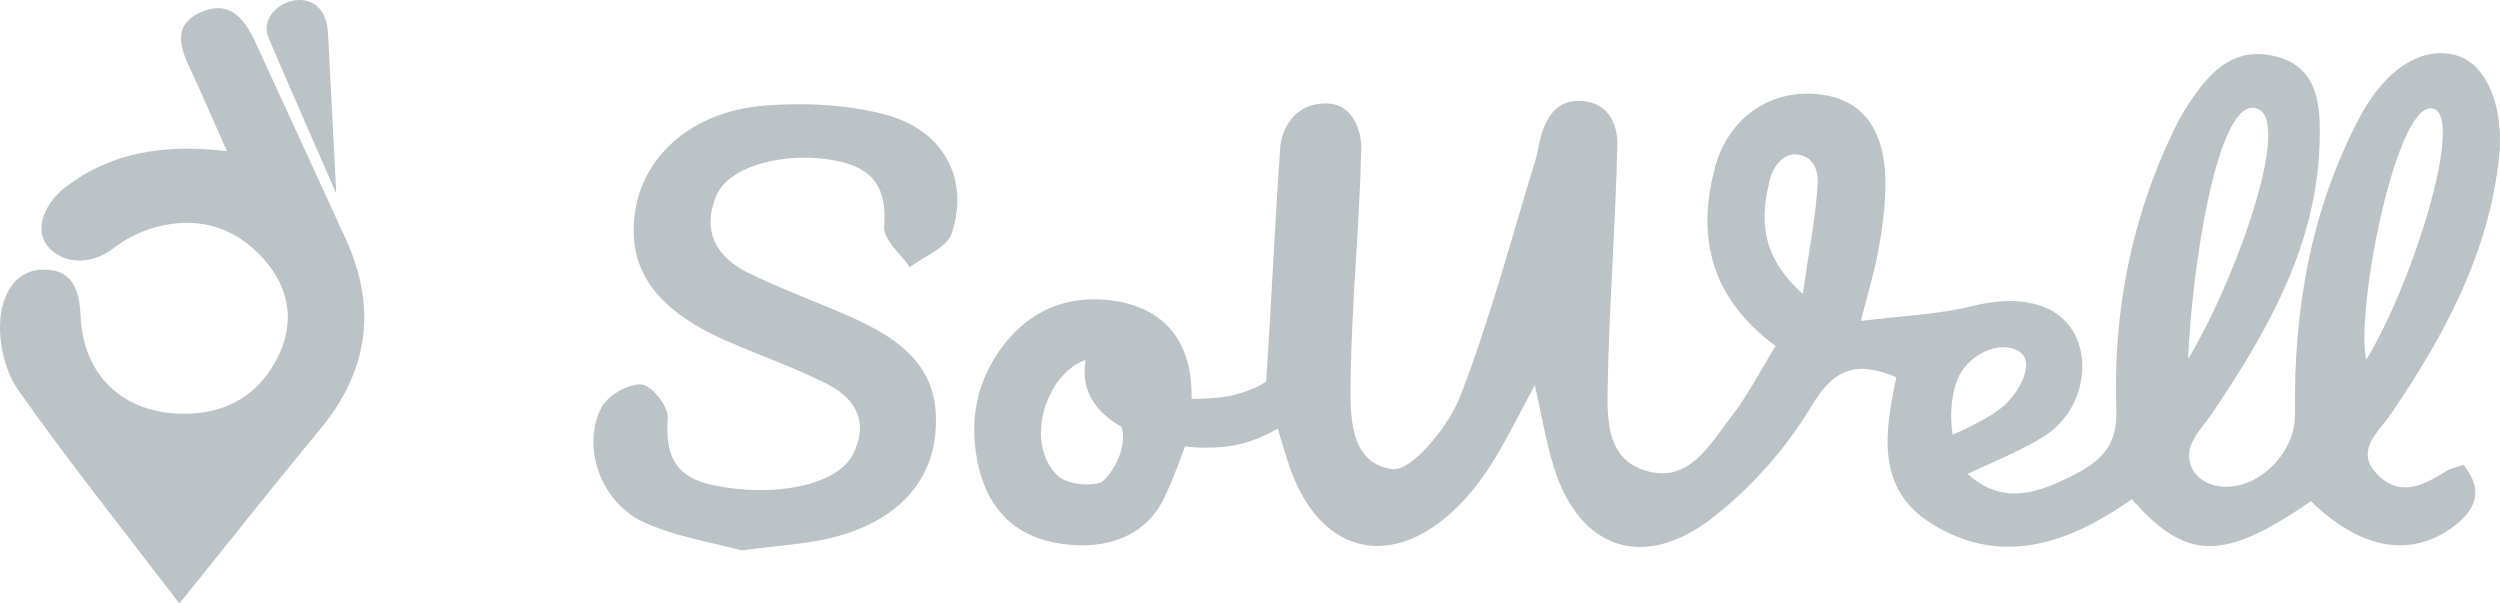 <svg width="58" height="14" viewBox="0 0 58 14" fill="none" xmlns="http://www.w3.org/2000/svg">
<g clip-path="url(#clip0_1988_12288)">
<path d="M57.976 3.683C58.106 2.496 57.701 1.512 57.02 1.295C56.232 1.044 55.355 1.565 54.739 2.73C53.595 4.896 53.21 7.226 53.243 9.626C53.255 10.452 52.482 11.29 51.646 11.293C51.012 11.295 50.612 10.785 50.861 10.255C50.971 10.021 51.163 9.823 51.312 9.603C52.618 7.674 53.752 5.672 53.815 3.311C53.835 2.51 53.826 1.557 52.775 1.303C51.729 1.052 51.163 1.799 50.687 2.55C50.58 2.716 50.494 2.894 50.408 3.071C49.428 5.122 49.019 7.296 49.099 9.521C49.135 10.466 48.59 10.788 47.923 11.112C47.174 11.476 46.404 11.679 45.651 10.996C46.3 10.681 46.937 10.447 47.479 10.083C48.276 9.547 48.521 8.461 48.121 7.731C47.73 7.02 46.818 6.834 45.767 7.099C44.979 7.296 44.14 7.324 43.172 7.446C43.352 6.738 43.495 6.275 43.581 5.801C43.666 5.322 43.732 4.834 43.741 4.349C43.767 3.074 43.258 2.341 42.295 2.2C41.128 2.028 40.109 2.691 39.789 3.884C39.354 5.5 39.688 6.913 41.193 8.027C40.835 8.608 40.539 9.194 40.136 9.708C39.659 10.317 39.2 11.185 38.24 10.937C37.269 10.689 37.283 9.733 37.298 8.969C37.334 7.088 37.482 5.209 37.523 3.331C37.529 3.023 37.402 2.327 36.59 2.341C35.779 2.355 35.71 3.421 35.645 3.638C35.071 5.503 34.576 7.398 33.868 9.214C33.602 9.899 32.742 10.946 32.298 10.884C31.285 10.745 31.324 9.595 31.335 8.783C31.359 7 31.543 5.22 31.581 3.435C31.587 3.088 31.421 2.4 30.761 2.4C29.925 2.4 29.721 3.145 29.703 3.401C29.588 5.017 29.487 7.175 29.375 8.853C28.806 9.211 28.228 9.251 27.645 9.254C27.674 7.615 26.694 7.071 25.734 6.963C24.733 6.853 23.913 7.212 23.314 7.967C22.663 8.791 22.473 9.73 22.683 10.737C22.879 11.673 23.406 12.364 24.422 12.579C25.494 12.804 26.522 12.525 26.987 11.594C27.224 11.123 27.491 10.356 27.491 10.356C27.491 10.356 28.199 10.463 28.871 10.277C29.274 10.165 29.644 9.945 29.644 9.945C29.644 9.945 29.846 10.638 29.958 10.943C30.696 12.914 32.378 13.239 33.886 11.688C34.185 11.38 34.443 11.027 34.665 10.664C34.988 10.133 35.263 9.575 35.607 8.935C35.776 9.671 35.873 10.286 36.06 10.872C36.655 12.742 38.136 13.253 39.733 12.012C40.636 11.307 41.445 10.396 42.02 9.431C42.541 8.557 43.056 8.357 43.995 8.752C43.735 9.998 43.492 11.343 44.837 12.164C46.483 13.171 48.038 12.576 49.46 11.583C50.725 13.021 51.59 13.024 53.613 11.628C54.73 12.714 55.867 12.948 56.845 12.271C57.396 11.888 57.665 11.425 57.156 10.785C57.002 10.838 56.865 10.861 56.759 10.926C56.252 11.239 55.719 11.544 55.189 11.039C54.593 10.469 55.177 10.035 55.476 9.595C56.714 7.776 57.733 5.878 57.976 3.683ZM25.601 11.149C25.438 11.304 24.786 11.25 24.573 11.064C23.756 10.354 24.215 8.706 25.186 8.348C25.091 8.901 25.257 9.465 26.016 9.902C26.164 10.325 25.87 10.892 25.601 11.149ZM41.824 6.82C40.805 5.897 40.853 5.032 41.057 4.18C41.113 3.946 41.33 3.517 41.729 3.588C42.132 3.658 42.182 4.044 42.171 4.259C42.123 5.043 41.969 5.818 41.824 6.82ZM45.417 8.797C45.616 8.289 46.3 7.9 46.777 8.117C47.254 8.334 46.895 9.022 46.531 9.375C46.166 9.727 45.302 10.085 45.302 10.085C45.302 10.085 45.171 9.426 45.417 8.797ZM52.257 2.502C53.314 2.513 51.862 6.518 50.764 8.328C50.844 6.289 51.415 2.49 52.257 2.502ZM54.899 8.343C54.641 7.277 55.553 2.499 56.395 2.513C57.236 2.524 56.006 6.526 54.899 8.343ZM19.256 12.486C20.737 12.133 21.59 11.256 21.7 10.057C21.815 8.814 21.273 8.038 19.789 7.375C18.987 7.017 18.151 6.718 17.363 6.332C16.596 5.957 16.282 5.333 16.62 4.538C16.913 3.844 18.225 3.506 19.372 3.723C20.296 3.898 20.577 4.391 20.512 5.26C20.488 5.559 20.894 5.886 21.108 6.199C21.442 5.945 21.966 5.748 22.076 5.424C22.5 4.166 21.904 3.023 20.545 2.66C19.65 2.42 18.652 2.375 17.722 2.451C16.087 2.586 14.958 3.579 14.745 4.851C14.514 6.205 15.183 7.178 16.863 7.911C17.639 8.249 18.445 8.534 19.197 8.912C19.89 9.262 20.157 9.846 19.78 10.554C19.401 11.27 17.947 11.541 16.573 11.262C15.61 11.067 15.438 10.52 15.492 9.688C15.509 9.428 15.115 8.932 14.881 8.918C14.579 8.898 14.096 9.177 13.954 9.451C13.477 10.373 13.948 11.679 14.958 12.127C15.714 12.463 16.573 12.593 17.203 12.768C18.045 12.658 18.664 12.627 19.256 12.486Z" fill="#BCC3C7"/>
<path d="M5.906 0.939C5.652 0.397 5.299 -0.012 4.636 0.293C4.017 0.578 4.171 1.083 4.399 1.571C4.683 2.177 4.947 2.792 5.264 3.505C3.788 3.336 2.595 3.536 1.552 4.315C1.055 4.684 0.77 5.302 1.108 5.714C1.446 6.125 2.1 6.173 2.645 5.75C2.906 5.547 3.229 5.384 3.552 5.288C4.544 4.997 5.418 5.245 6.09 5.979C6.742 6.689 6.86 7.524 6.401 8.37C5.927 9.245 5.127 9.648 4.097 9.594C2.799 9.529 1.919 8.658 1.869 7.321C1.842 6.644 1.623 6.218 0.948 6.258C0.273 6.297 0.053 6.949 0.012 7.355C-0.044 7.908 0.101 8.587 0.421 9.047C1.588 10.708 2.864 12.299 4.162 14.002C5.311 12.578 6.345 11.264 7.414 9.975C8.557 8.602 8.75 7.138 8.018 5.536C7.663 4.755 5.998 1.136 5.906 0.939ZM7.802 4.49C7.802 4.49 7.657 1.692 7.61 0.77C7.541 -0.553 5.903 0.062 6.229 0.871C6.466 1.452 7.802 4.49 7.802 4.49Z" fill="#BCC3C7"/>
</g>
<defs>
<clipPath id="clip0_1988_12288">
<rect width="58" height="14" fill="white"/>
</clipPath>
</defs>
</svg>
